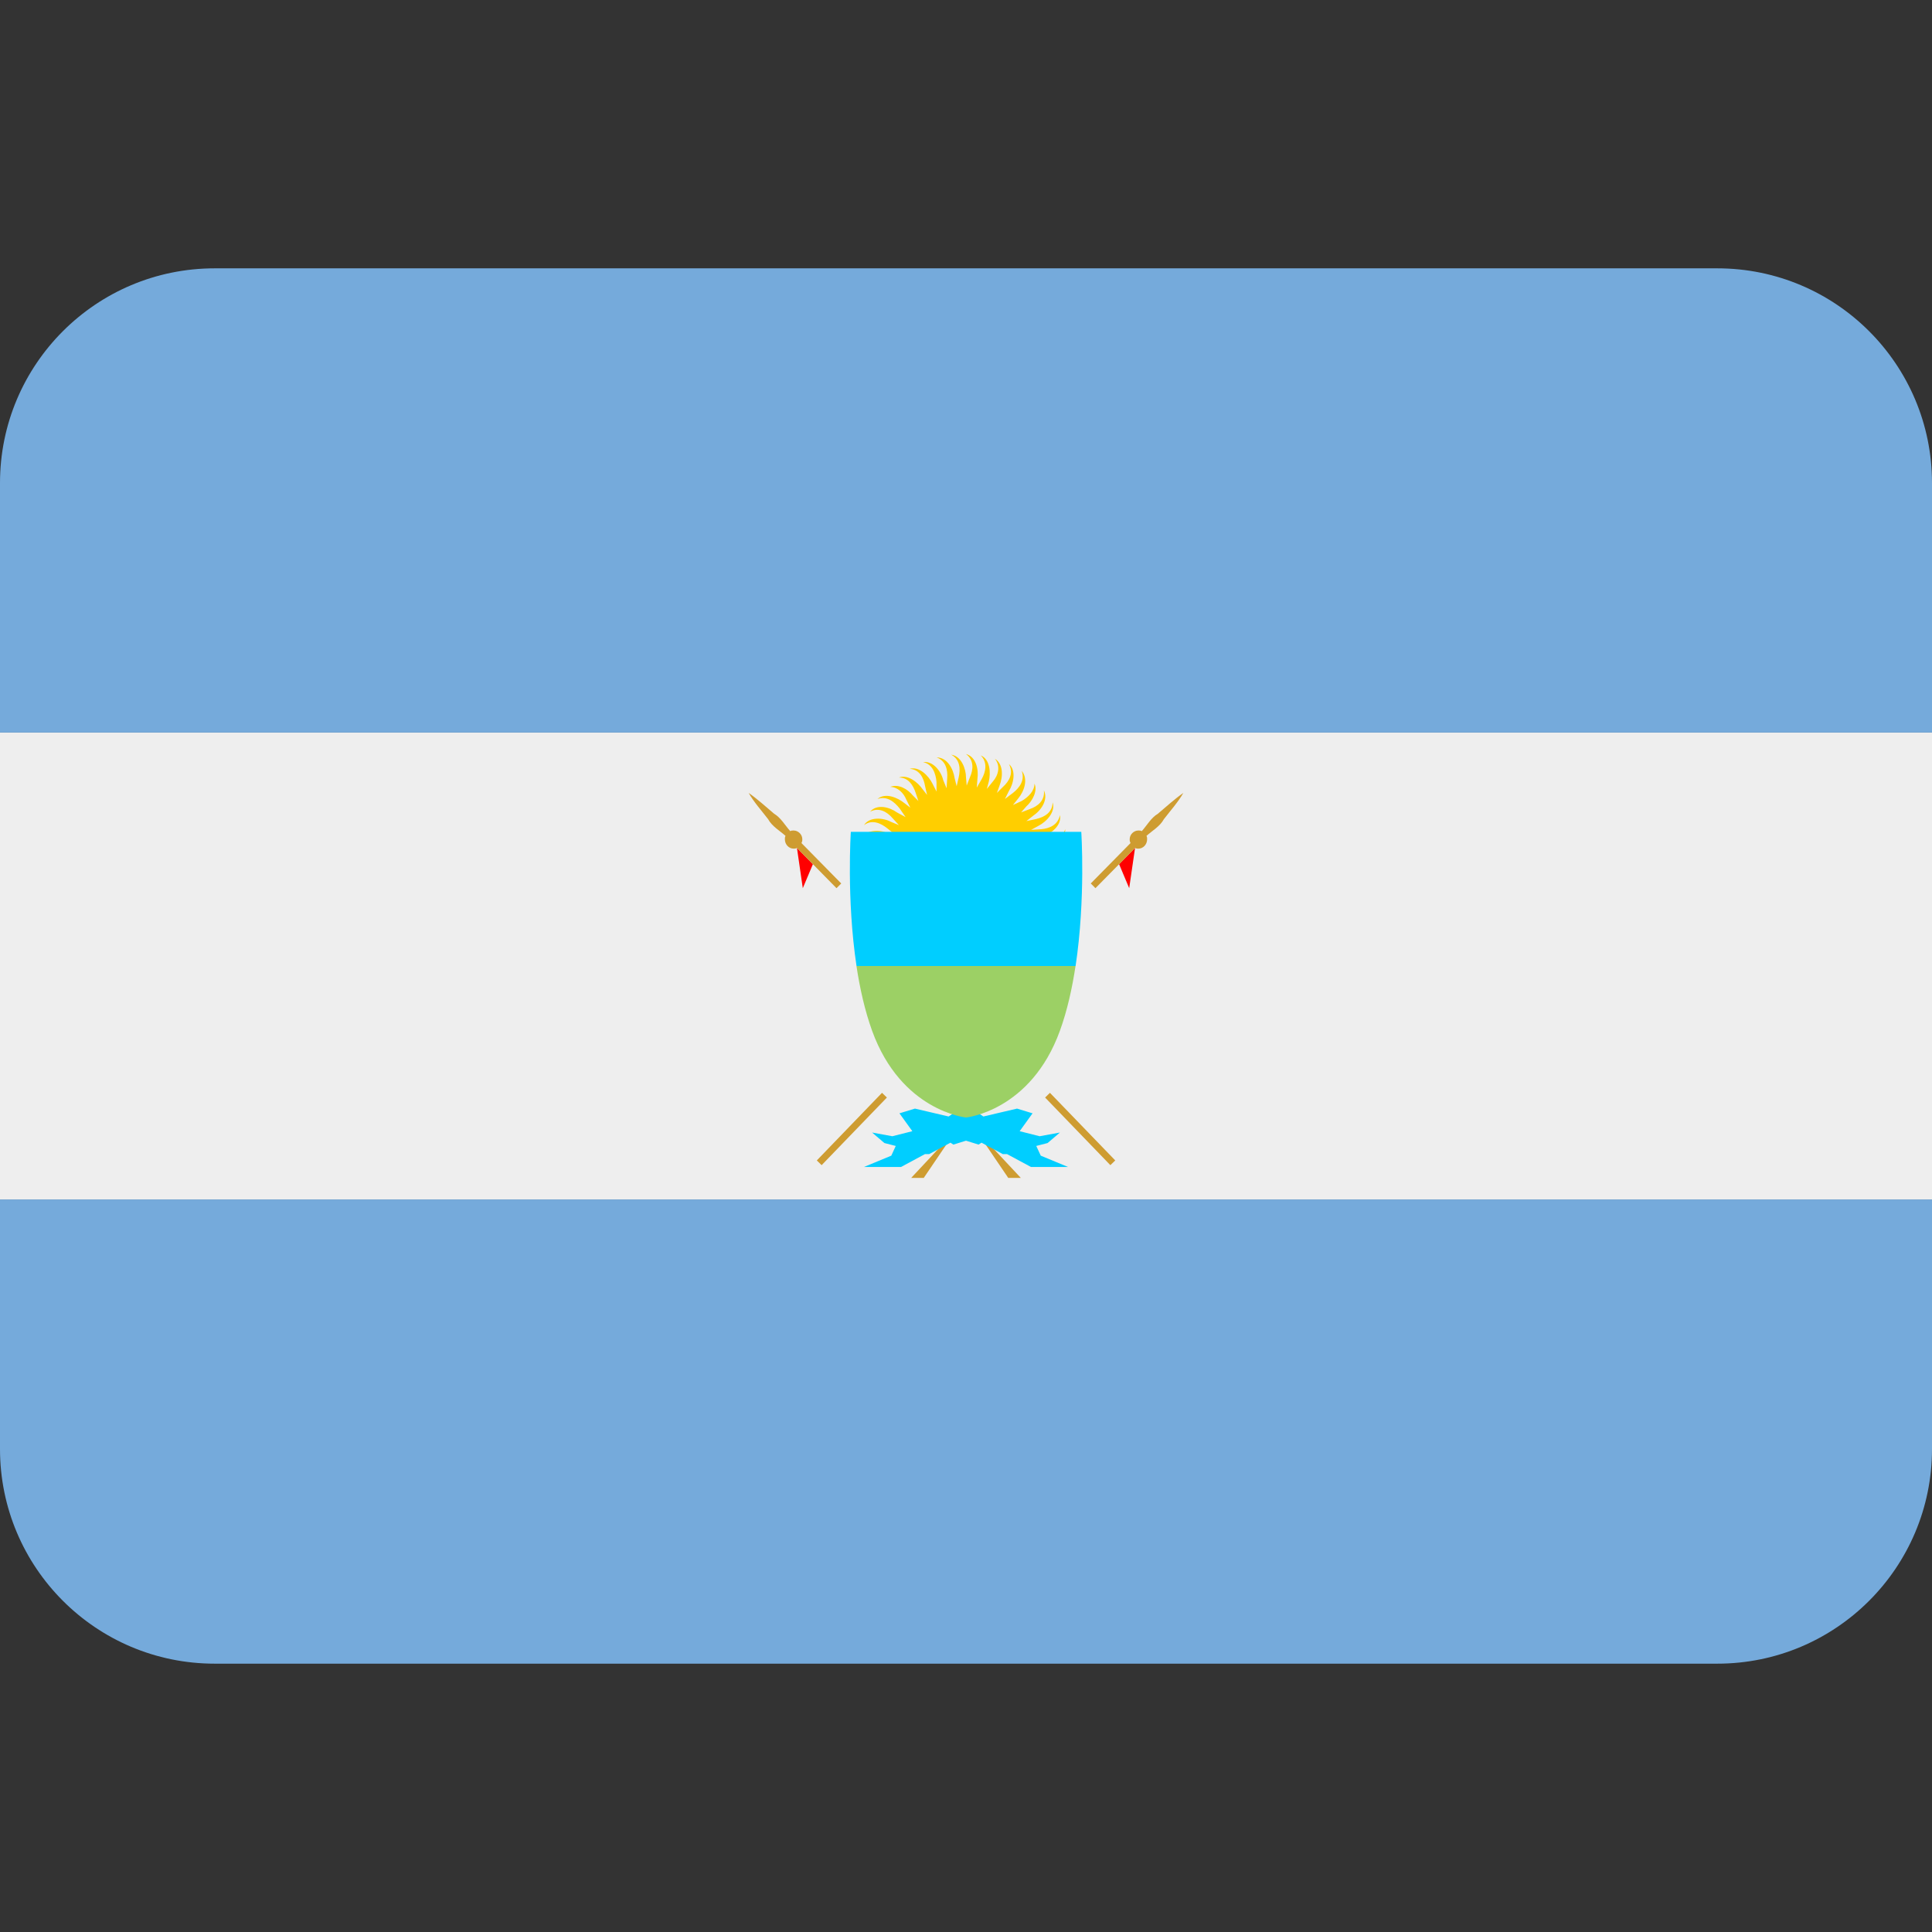 <svg xmlns:dc="http://purl.org/dc/elements/1.1/" xmlns:cc="http://creativecommons.org/ns#" xmlns:rdf="http://www.w3.org/1999/02/22-rdf-syntax-ns#" xmlns:svg="http://www.w3.org/2000/svg" xmlns="http://www.w3.org/2000/svg" viewBox="0 0 45 45" style="enable-background:new 0 0 45 45;" xml:space="preserve" version="1.1" id="svg2"><rect x="0" y="0" width="45" height="45" fill="#333333" stroke="none"/><defs id="defs6"><clipPath id="clipPath16" clipPathUnits="userSpaceOnUse"><path id="path20" d="M 4,31 C 1.791,31 0,29.209 0,27 L 0,27 0,9 C 0,6.791 1.791,5 4,5 l 0,0 28,0 c 2.209,0 4,1.791 4,4 l 0,0 0,18 c 0,2.209 -1.791,4 -4,4 l 0,0 -28,0 z"/></clipPath><clipPath id="clipPath28" clipPathUnits="userSpaceOnUse"><path id="path22" d="M 0,36 36,36 36,0 0,0 0,36 Z"/></clipPath></defs><g xmlns="http://www.w3.org/2000/svg" transform="matrix(1.25,0,0,-1.25,0,45)" id="g10"><path id="path30" style="fill:#75aadb" d="m 36,13.65 v -4.65 c 0,-2.209 -1.791,-4 -4,-4 H 4 c -2.209,0 -4,1.791 -4,4 v 4.65 z"/><path id="path32" style="fill:#eeeeee" d="m 0,22.35 h 36 v -8.7 H 0 Z"/><path id="path34" style="fill:#75aadb" d="m 0,22.35 v 4.65 c 0,2.209 1.791,4 4,4 h 28 c 2.209,0 4,-1.791 4,-4 v -4.65 z"/><g id="g20"><path id="path40" style="fill:#ce9c31" d="m 18.787,14.052 -0.618,0.911 0.852,-0.911 z"/><path id="path42" style="fill:#ce9c31" d="m 17.213,14.052 0.618,0.911 -0.852,-0.911 z"/><path id="path44" style="fill:#ce9c31" d="m 20.69,14.289 -1.216,1.26 0.09,0.088 1.217,-1.26 z"/><path id="path46" style="fill:#ce9c31" d="m 15.31,14.289 1.216,1.26 -0.091,0.088 -1.215,-1.26 z"/><path id="path48" style="fill:#ff0000" d="m 21.041,19.45 -0.188,0.447 0.297,0.303 z"/><path id="path50" style="fill:#ff0000" d="m 14.959,19.45 0.188,0.447 -0.297,0.303 z"/><path id="path52" style="fill:#ce9c31" d="m 22.05,21.225 c -0.1,-0.175 -0.237,-0.325 -0.362,-0.488 -0.075,-0.137 -0.213,-0.212 -0.325,-0.312 0.012,-0.025 0.012,-0.037 0.012,-0.063 0,-0.099 -0.075,-0.175 -0.162,-0.175 -0.025,0 -0.038,0 -0.062,0.013 l -0.739,-0.75 -0.087,0.088 0.738,0.75 v 0.012 c -0.013,0.025 -0.013,0.037 -0.013,0.062 0,0.088 0.075,0.163 0.163,0.163 0.025,0 0.037,0 0.063,-0.012 0.099,0.112 0.174,0.25 0.299,0.324 0.163,0.138 0.313,0.275 0.475,0.388"/><path id="path54" style="fill:#ce9c31" d="m 13.95,21.225 c 0.1,-0.175 0.237,-0.325 0.362,-0.488 0.075,-0.137 0.213,-0.212 0.325,-0.312 -0.012,-0.025 -0.012,-0.037 -0.012,-0.063 0,-0.099 0.075,-0.175 0.162,-0.175 0.025,0 0.038,0 0.063,0.013 l 0.737,-0.75 0.088,0.088 -0.738,0.75 v 0.012 c 0.013,0.025 0.013,0.037 0.013,0.062 0,0.088 -0.075,0.163 -0.163,0.163 -0.025,0 -0.037,0 -0.062,-0.012 -0.1,0.112 -0.175,0.25 -0.3,0.324 -0.163,0.138 -0.313,0.275 -0.475,0.388"/><path id="path56" style="fill:#00ceff" d="m 18,14.745 -0.235,-0.073 -0.054,0.036 -0.397,-0.213 h -0.079 l -0.446,-0.24 h -0.691 l 0.51,0.211 0.083,0.181 -0.211,0.054 -0.23,0.196 0.377,-0.069 0.373,0.094 -0.24,0.333 0.289,0.088 0.627,-0.147 0.103,0.069 0.221,0.024 0.221,-0.024 0.103,-0.069 0.627,0.147 0.289,-0.088 -0.24,-0.333 0.372,-0.094 0.378,0.069 -0.23,-0.196 -0.211,-0.054 0.084,-0.181 0.509,-0.211 h -0.691 l -0.446,0.24 h -0.079 l -0.397,0.213 -0.054,-0.036 z"/><path id="path58" style="fill:#ffce00" d="m 19.475,20.212 c 0.163,0.025 0.375,0.15 0.375,0.337 -0.063,-0.174 -0.225,-0.212 -0.399,-0.199 l -0.151,0.012 0.125,0.05 c 0.175,0.063 0.362,0.213 0.325,0.4 -0.037,-0.187 -0.2,-0.25 -0.349,-0.263 l -0.188,-0.012 0.137,0.075 c 0.15,0.075 0.325,0.263 0.263,0.437 0,-0.187 -0.15,-0.275 -0.313,-0.312 l -0.175,-0.037 0.125,0.099 c 0.151,0.1 0.287,0.301 0.201,0.475 0.024,-0.187 -0.113,-0.299 -0.263,-0.35 l -0.162,-0.062 0.099,0.113 c 0.113,0.1 0.213,0.287 0.151,0.424 0,-0.137 -0.113,-0.25 -0.238,-0.324 l -0.163,-0.075 0.1,0.125 c 0.113,0.137 0.188,0.362 0.063,0.512 0.062,-0.175 -0.038,-0.312 -0.163,-0.412 l -0.15,-0.113 0.075,0.15 c 0.088,0.137 0.138,0.387 0,0.5 0.088,-0.162 0.013,-0.312 -0.112,-0.425 l -0.112,-0.112 0.049,0.137 c 0.063,0.162 0.076,0.4 -0.087,0.5 0.112,-0.137 0.062,-0.313 -0.038,-0.425 l -0.112,-0.138 0.037,0.138 c 0.038,0.163 0.026,0.413 -0.15,0.487 0.125,-0.125 0.1,-0.299 0.013,-0.449 l -0.087,-0.15 0.012,0.162 c 0.025,0.175 -0.025,0.412 -0.213,0.463 0.15,-0.113 0.138,-0.288 0.076,-0.426 l -0.063,-0.162 -0.013,0.15 c 0,0.162 -0.087,0.4 -0.275,0.425 0.163,-0.087 0.175,-0.263 0.138,-0.425 l -0.037,-0.162 -0.038,0.15 c -0.025,0.174 -0.138,0.387 -0.337,0.387 0.174,-0.062 0.212,-0.238 0.199,-0.387 l -0.012,-0.188 -0.062,0.15 c -0.038,0.163 -0.188,0.363 -0.375,0.337 0.174,-0.037 0.237,-0.212 0.25,-0.375 v -0.174 l -0.076,0.149 c -0.075,0.15 -0.25,0.326 -0.424,0.275 0.187,-0.012 0.262,-0.174 0.287,-0.324 l 0.037,-0.163 -0.087,0.112 c -0.088,0.125 -0.275,0.276 -0.438,0.213 0.175,0 0.263,-0.137 0.313,-0.287 l 0.05,-0.15 -0.1,0.099 c -0.1,0.125 -0.275,0.225 -0.425,0.163 0.137,0 0.25,-0.112 0.3,-0.237 l 0.075,-0.15 -0.113,0.087 c -0.125,0.1 -0.35,0.2 -0.5,0.075 0.175,0.062 0.313,-0.05 0.413,-0.175 l 0.112,-0.163 -0.162,0.088 c -0.137,0.1 -0.375,0.162 -0.5,0.013 0.162,0.087 0.312,0 0.412,-0.113 l 0.125,-0.137 -0.15,0.062 c -0.137,0.075 -0.399,0.1 -0.5,-0.062 0.15,0.112 0.313,0.037 0.438,-0.063 l 0.137,-0.112 -0.162,0.037 c -0.163,0.062 -0.4,0.037 -0.488,-0.125 0.138,0.125 0.313,0.088 0.438,0 z"/><path id="path60" style="fill:#9cd065" d="m 18,15.177 c 0,0 -1.206,0.117 -1.75,1.617 -0.135,0.374 -0.228,0.79 -0.291,1.206 h 4.082 c -0.063,-0.416 -0.155,-0.832 -0.291,-1.206 -0.544,-1.5 -1.75,-1.617 -1.75,-1.617"/><path id="path62" style="fill:#00ceff" d="m 15.96,18 c -0.189,1.255 -0.106,2.5 -0.106,2.5 h 4.294 c 0,0 0.083,-1.245 -0.106,-2.5 z"/></g></g></svg>